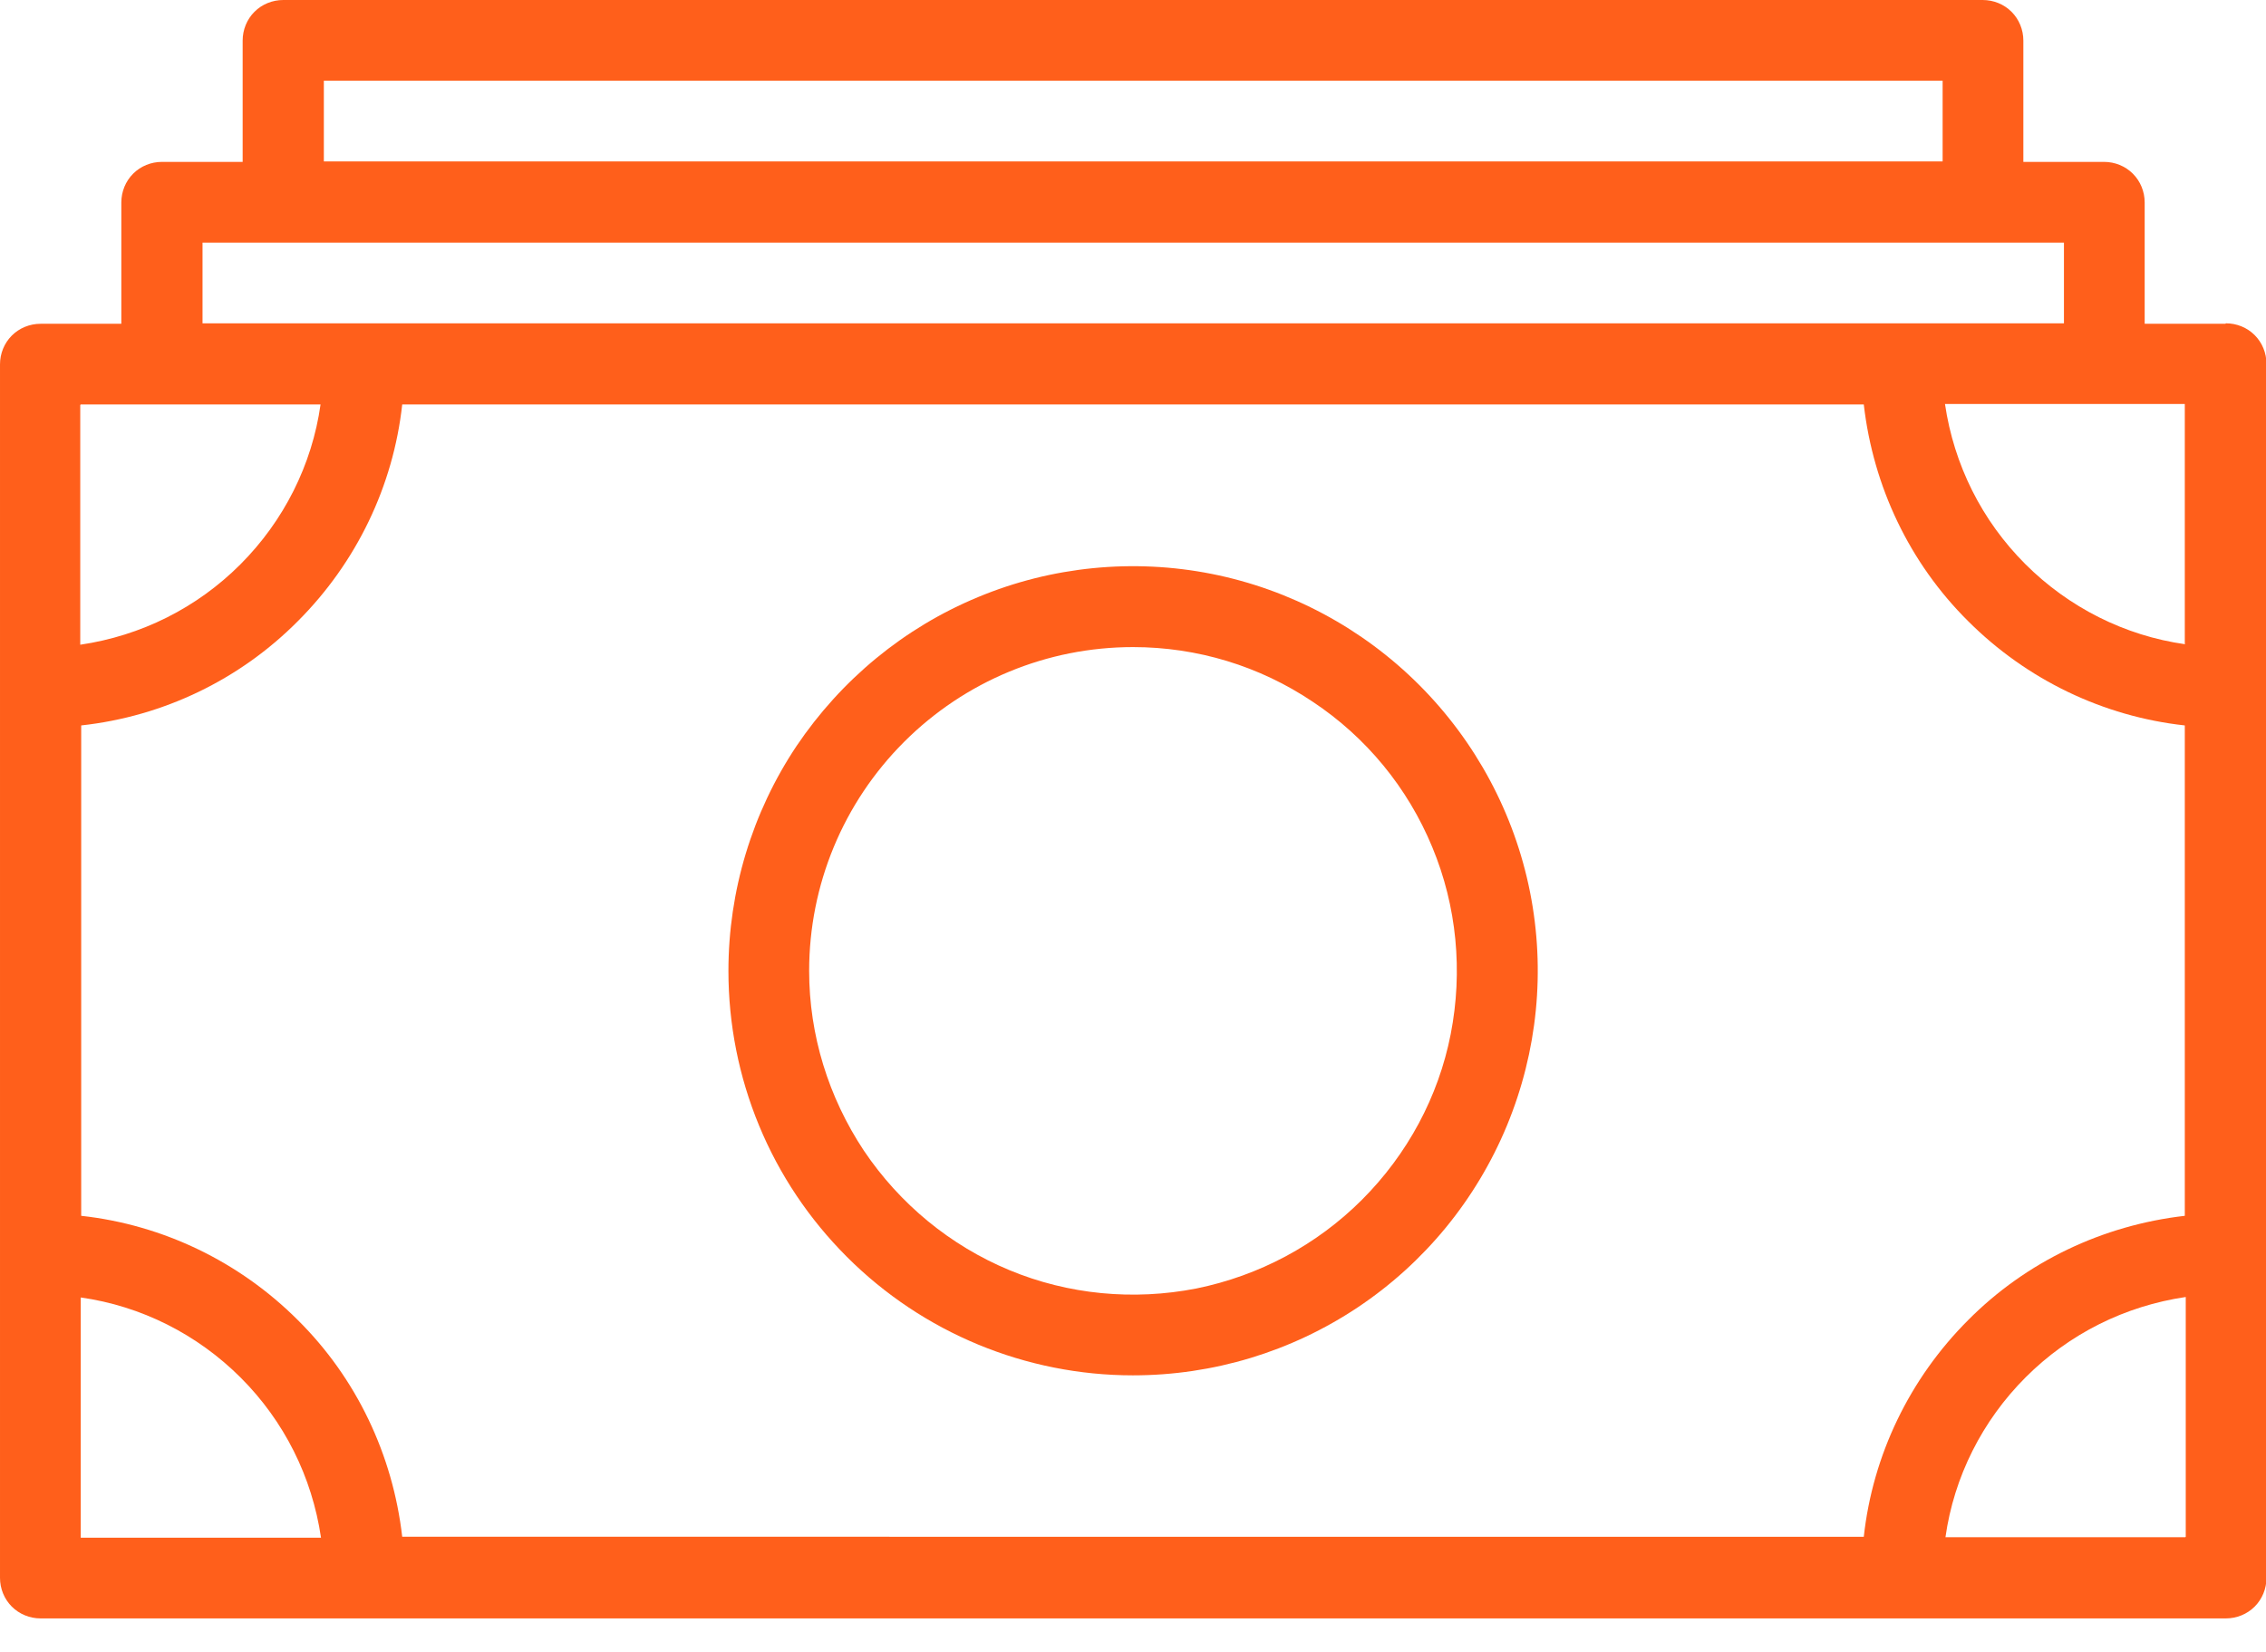 <?xml version="1.0" encoding="UTF-8"?><svg id="Layer_1" xmlns="http://www.w3.org/2000/svg" viewBox="0 0 48 35"><path d="M47.14,6.86h-1.71v-2.57c0-.23-.09-.45-.25-.61-.16-.16-.38-.25-.61-.25h-1.71V.86c0-.23-.09-.45-.25-.61-.16-.16-.38-.25-.61-.25H6c-.23,0-.45.09-.61.25-.16.16-.25.38-.25.61v2.57h-1.71c-.23,0-.45.09-.61.25-.16.16-.25.38-.25.61v2.57H.86c-.23,0-.45.09-.61.25-.16.16-.25.38-.25.61v25.71c0,.23.09.45.25.61.16.16.38.25.61.25h46.29c.23,0,.45-.09.61-.25.16-.16.25-.38.25-.61V7.71c0-.23-.09-.45-.25-.61-.16-.16-.38-.25-.61-.25ZM39.48,8.57c.2,1.74.97,3.36,2.21,4.59,1.24,1.24,2.86,2.02,4.59,2.21v10.39c-1.74.2-3.36.97-4.59,2.21-1.24,1.24-2.02,2.86-2.21,4.59H8.52c-.2-1.74-.97-3.36-2.21-4.59-1.24-1.24-2.86-2.02-4.59-2.21v-10.39c1.74-.19,3.36-.97,4.59-2.21,1.24-1.24,2.02-2.86,2.21-4.59h30.96ZM46.29,13.65c-1.28-.18-2.47-.78-3.39-1.7-.92-.92-1.51-2.1-1.7-3.39h5.08v5.08ZM6.86,1.71h34.29v1.71H6.86v-1.71ZM4.29,5.14h39.43v1.71H4.29v-1.71ZM1.71,8.57h5.08c-.18,1.28-.78,2.47-1.7,3.39-.92.92-2.1,1.51-3.39,1.7v-5.08ZM1.71,32.57v-5.08c1.28.18,2.47.78,3.39,1.7.92.92,1.51,2.1,1.7,3.39H1.71ZM46.29,32.57h-5.08c.18-1.28.78-2.47,1.7-3.39.92-.92,2.1-1.51,3.39-1.7v5.08Z" fill="#ff5f1b" stroke-width="0"/><path d="M24,29.14c1.7,0,3.35-.5,4.76-1.44,1.41-.94,2.51-2.28,3.16-3.85.65-1.57.82-3.29.49-4.95-.33-1.66-1.15-3.19-2.35-4.39-1.2-1.2-2.73-2.02-4.39-2.35-1.66-.33-3.39-.16-4.95.49-1.57.65-2.9,1.75-3.85,3.16-.94,1.41-1.44,3.07-1.44,4.76,0,1.13.22,2.24.65,3.28.43,1.04,1.06,1.98,1.86,2.78,1.61,1.61,3.79,2.51,6.06,2.51ZM24,13.71c1.36,0,2.68.4,3.81,1.16,1.13.75,2.01,1.82,2.53,3.08.52,1.25.65,2.63.39,3.96-.26,1.33-.92,2.55-1.88,3.51-.96.96-2.18,1.61-3.51,1.88-1.33.26-2.71.13-3.96-.39-1.25-.52-2.32-1.4-3.08-2.53-.75-1.13-1.16-2.45-1.16-3.81,0-1.82.72-3.56,2.01-4.85,1.29-1.29,3.03-2.01,4.85-2.01Z" fill="#ff5f1b" stroke-width="0"/></svg>